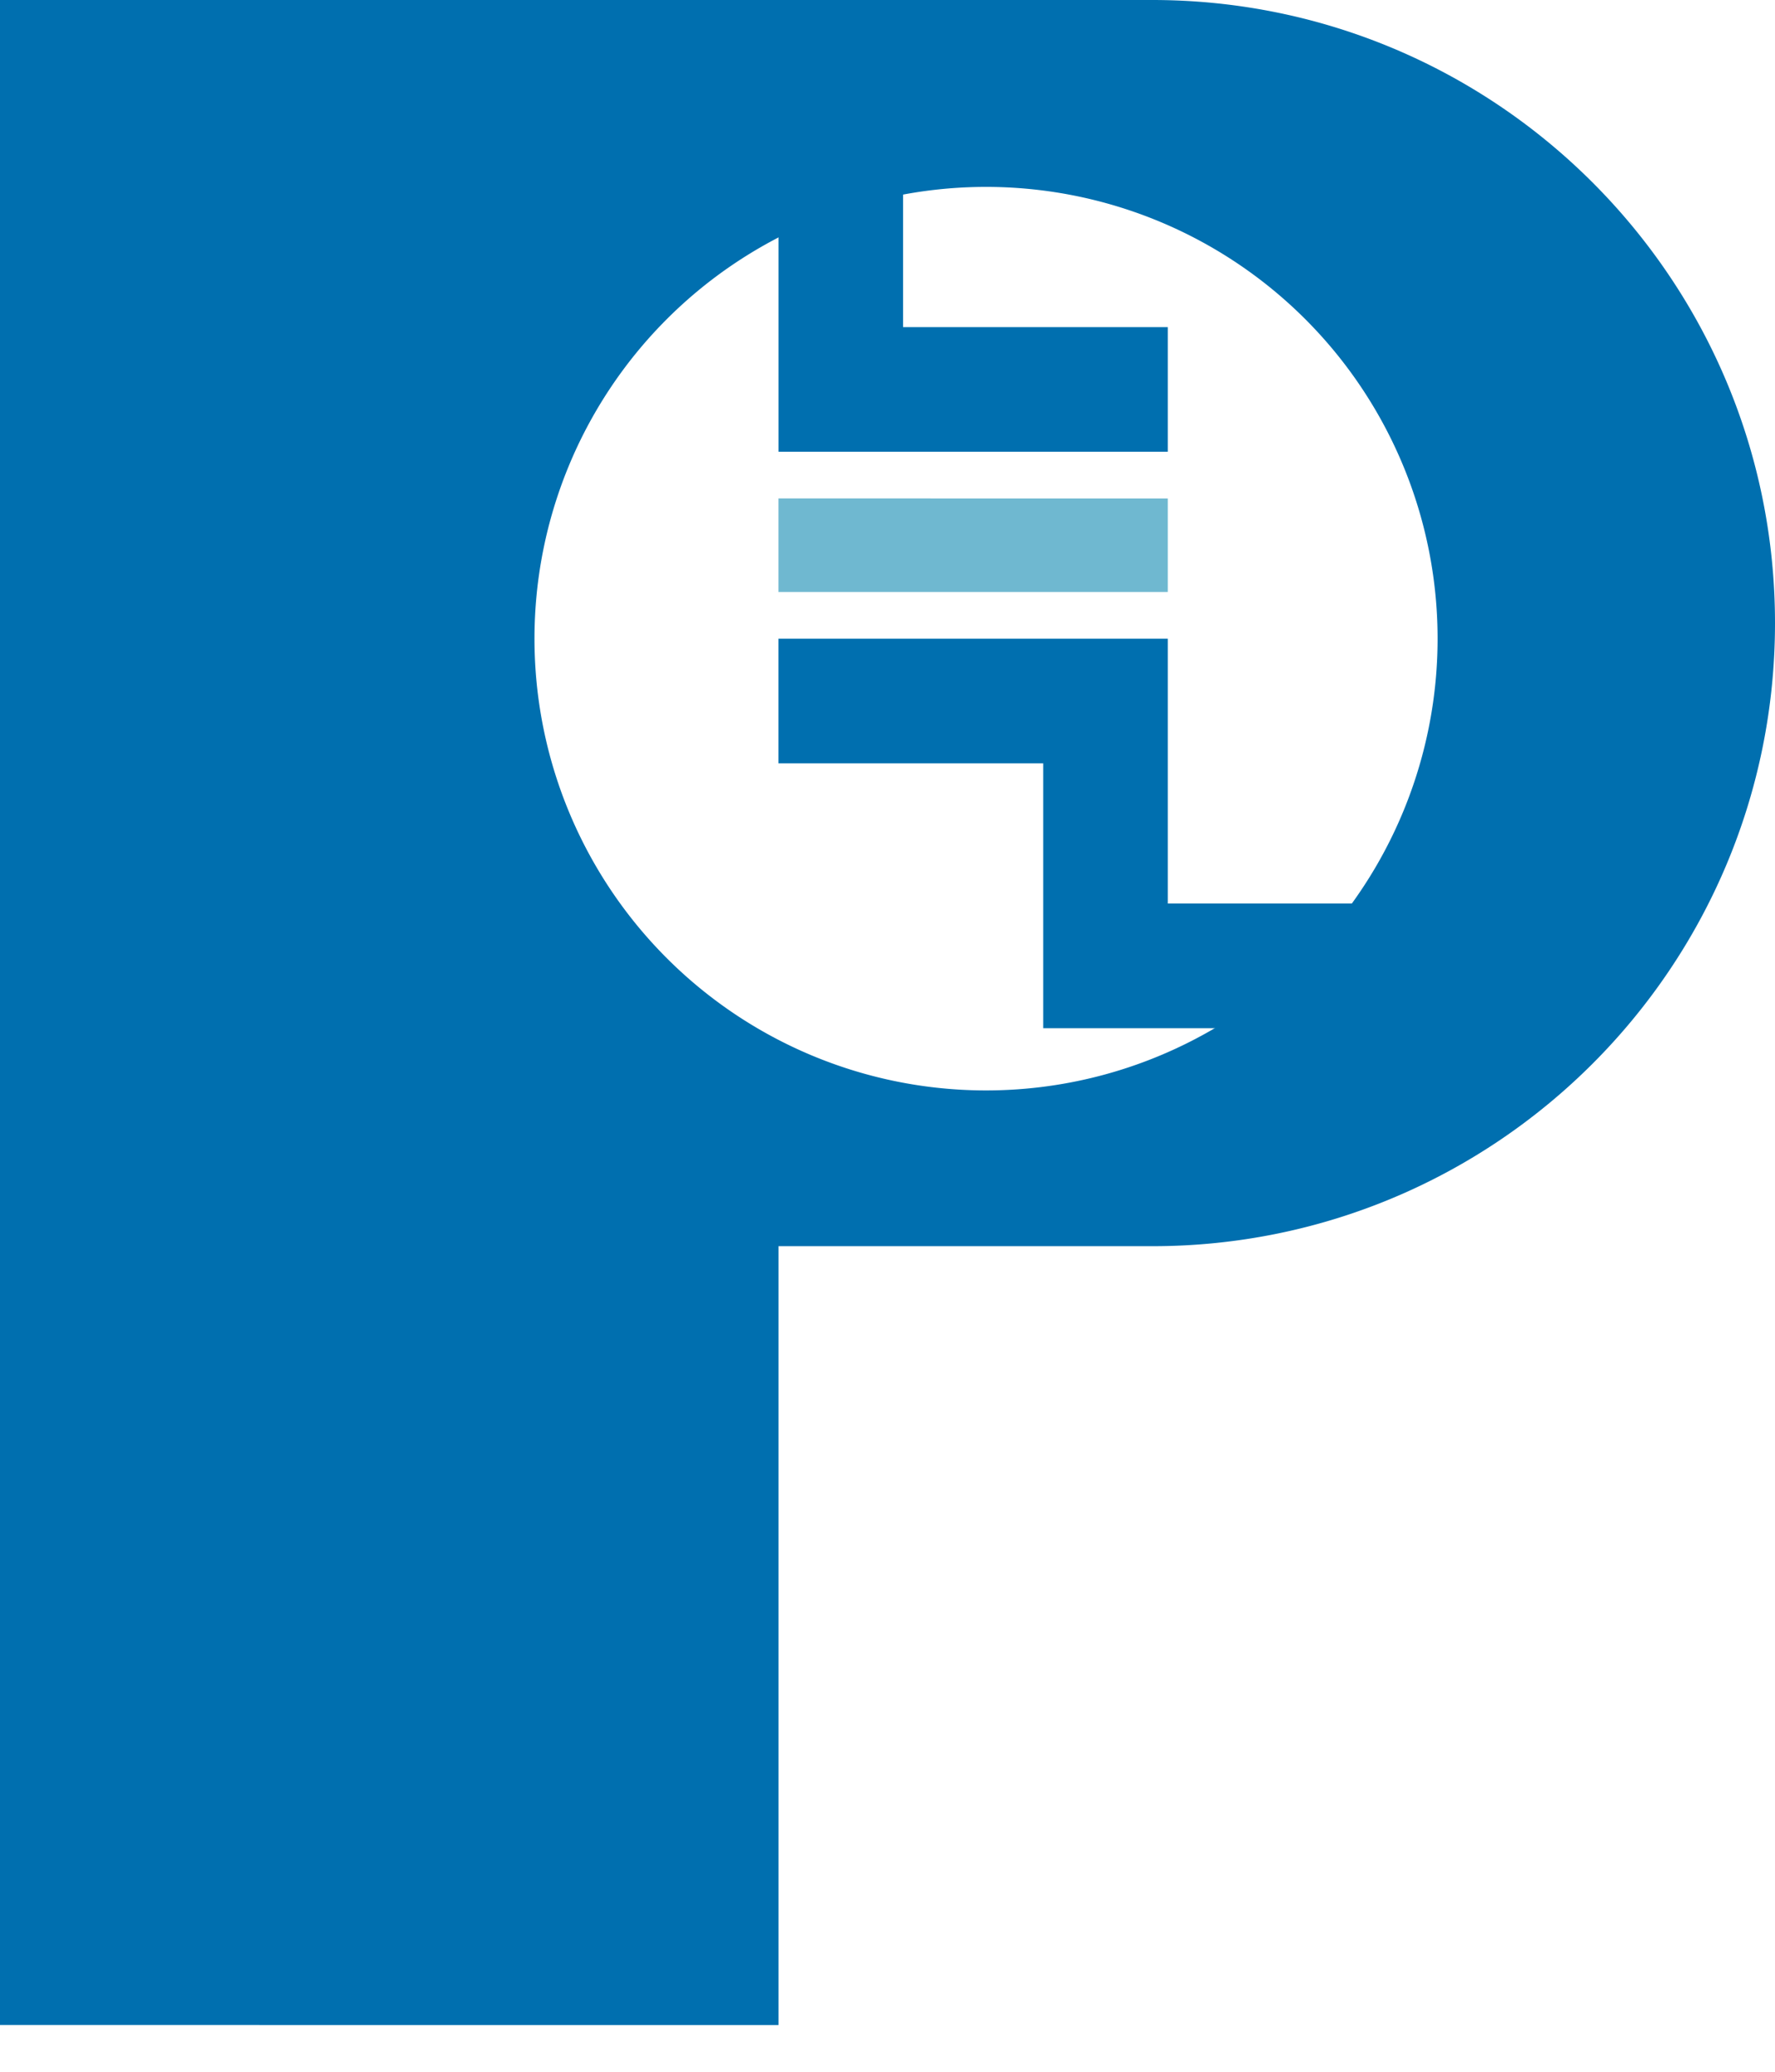 <svg xmlns="http://www.w3.org/2000/svg" width="30" height="35" viewBox="0 0 30 35">
    <g fill="none" fill-rule="evenodd">
        <path fill="#006FAF" d="M13.158 21.053V20v14.21H0V0h13.158v1.052V0h6.316C25.287 0 30 4.713 30 10.526c0 5.814-4.713 10.527-10.526 10.527h-6.316zm3.42-2.632a7.632 7.632 0 1 0 0-15.263 7.632 7.632 0 0 0 0 15.263z"/>
        <path fill="#006FAF" d="M19.737 15.263V10.79h-6.58v2.106h4.475v4.474h6.579v-2.106h-4.474zm-4.474-9.737V2.895h-2.105v4.737h6.579V5.526h-4.474z"/>
        <path fill="#6FB8D0" d="M19.737 8.421v1.58h-6.58V8.42z"/>
    </g>
</svg>
